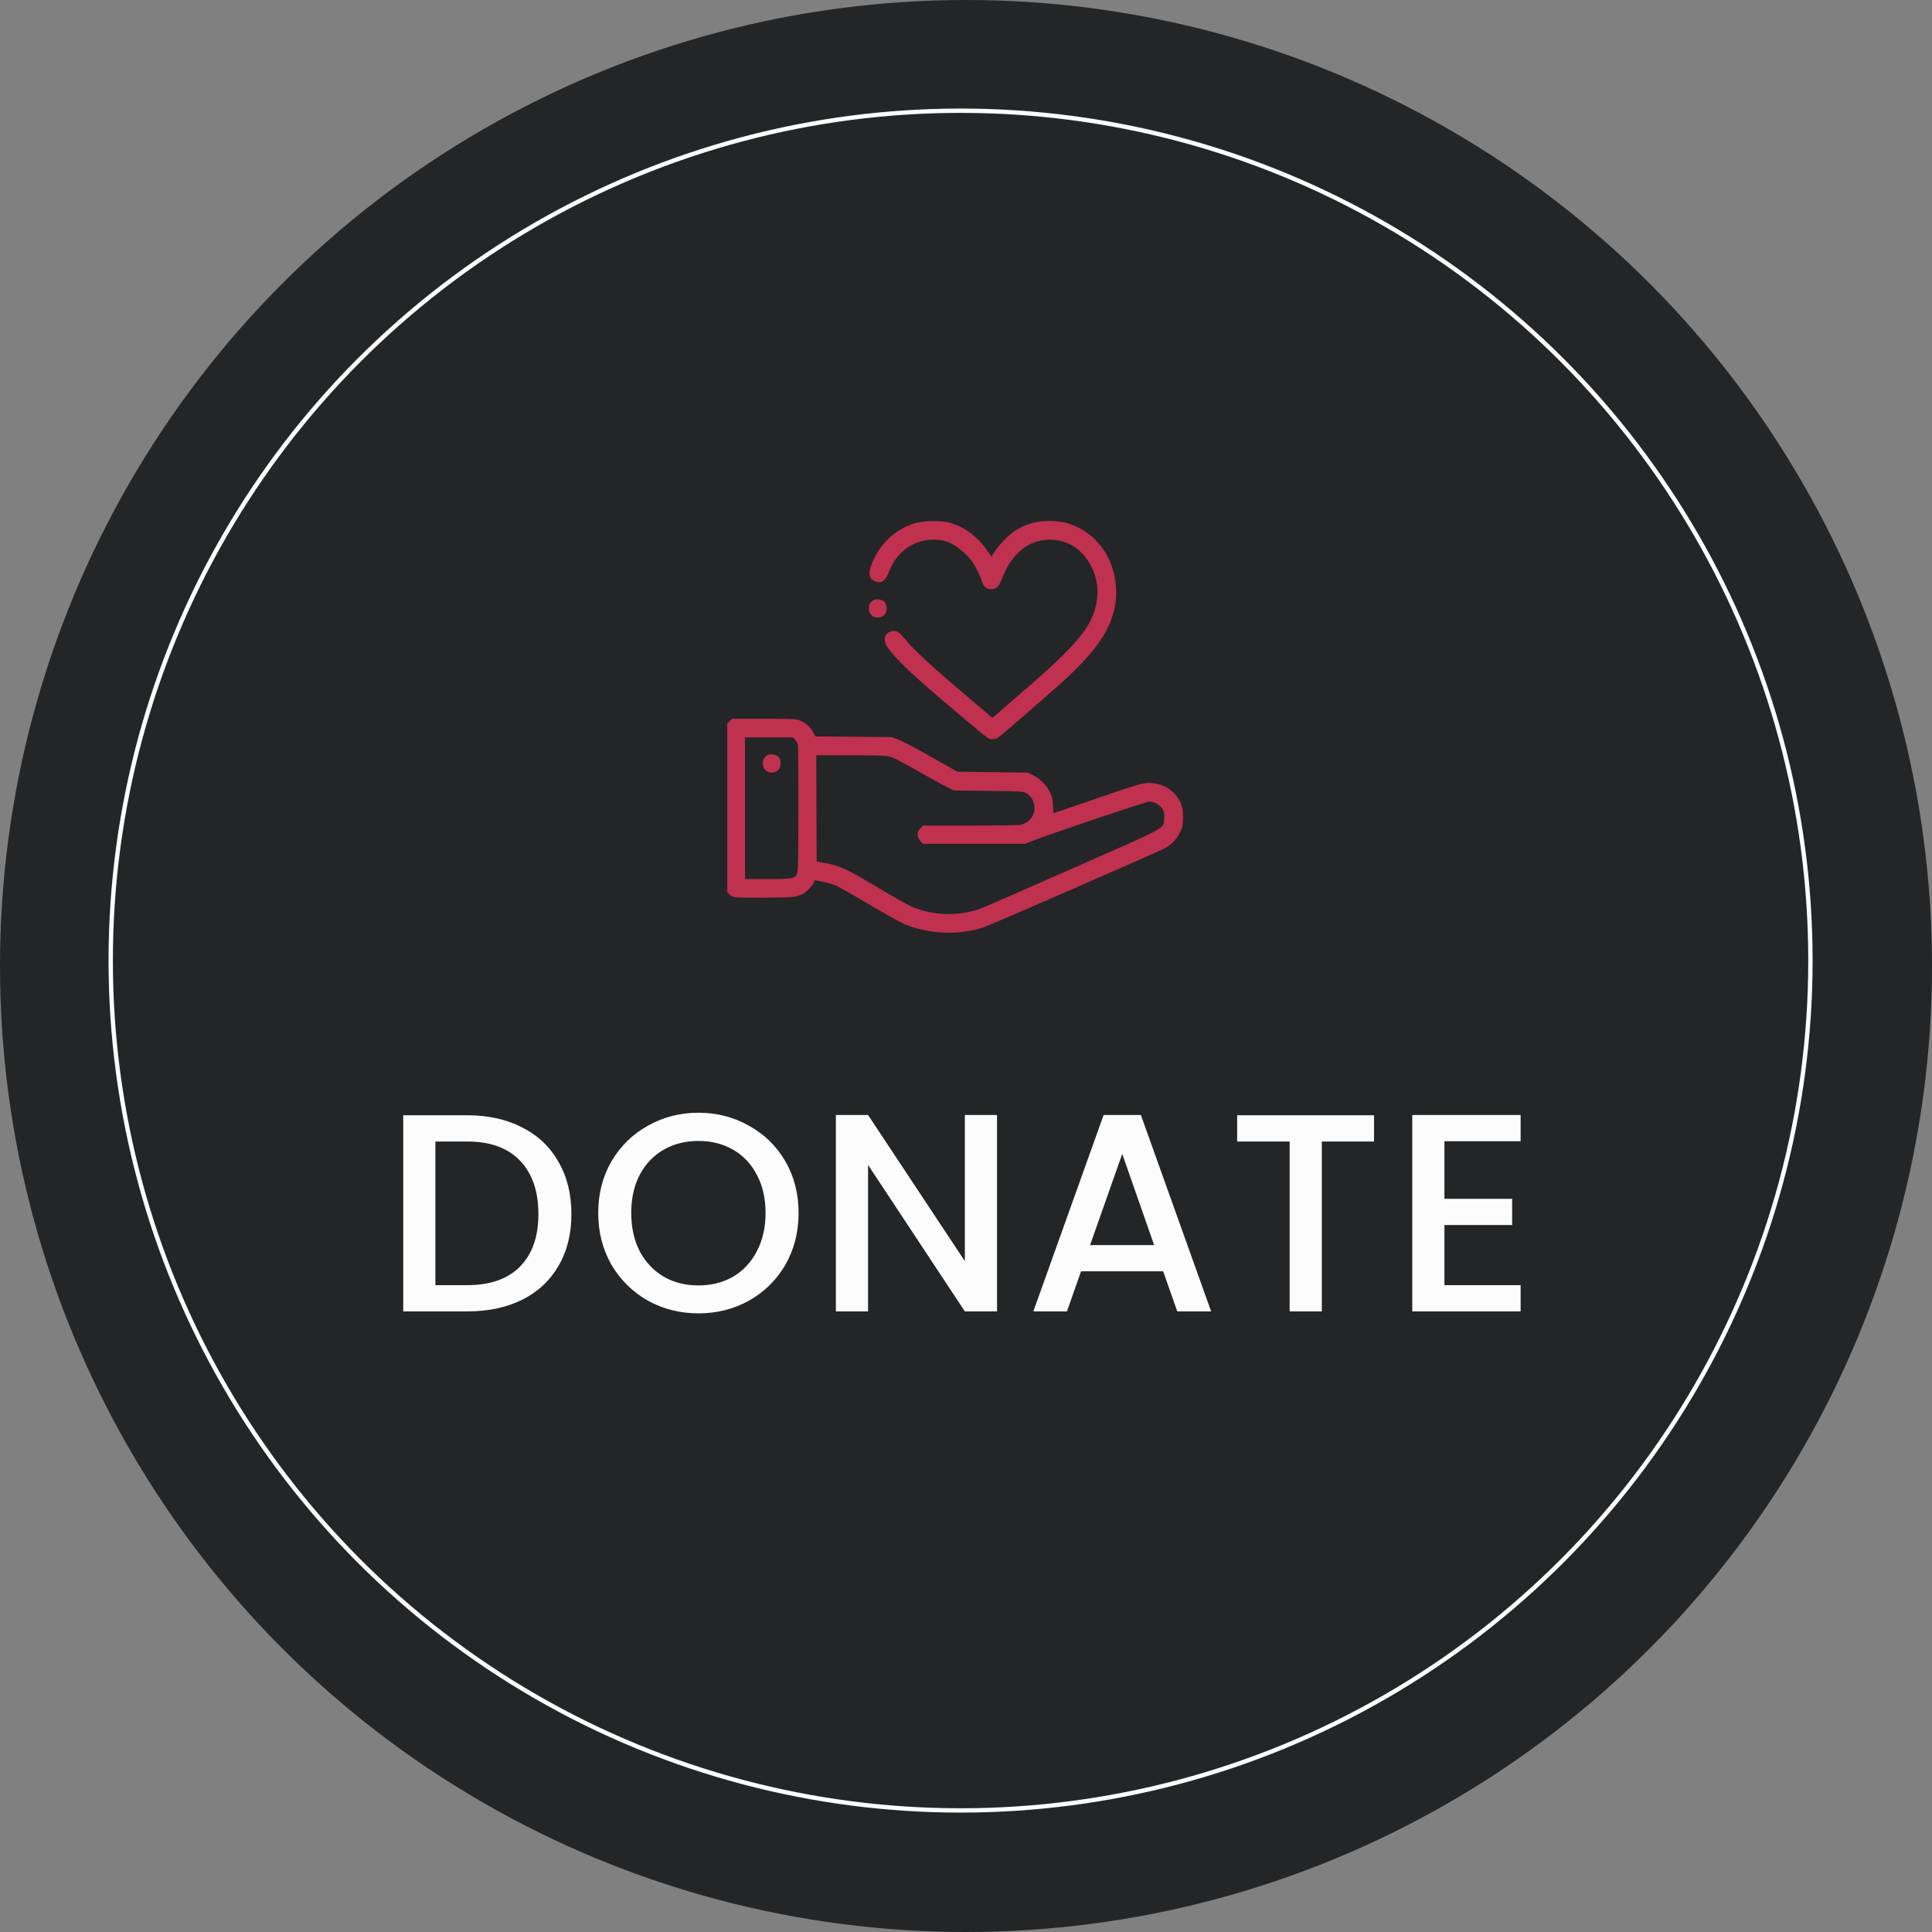 <svg width="178" height="178" viewBox="0 0 178 178" fill="none" xmlns="http://www.w3.org/2000/svg">
<rect x="0" y="0" width="178" height="178" fill="#808080" stroke="none"/>
<circle cx="89" cy="89" r="89" fill="#232526"/>
<circle cx="88.5" cy="88.5" r="78.3" stroke="#FCFCFC" stroke-width="0.4"/>
<path d="M43.052 102.752C44.976 102.752 46.657 103.124 48.096 103.87C49.552 104.598 50.67 105.655 51.45 107.042C52.247 108.411 52.646 110.014 52.646 111.852C52.646 113.689 52.247 115.284 51.45 116.636C50.67 117.988 49.552 119.028 48.096 119.756C46.657 120.466 44.976 120.822 43.052 120.822H37.15V102.752H43.052ZM43.052 118.404C45.167 118.404 46.787 117.832 47.914 116.688C49.041 115.544 49.604 113.932 49.604 111.852C49.604 109.754 49.041 108.116 47.914 106.938C46.787 105.759 45.167 105.17 43.052 105.17H40.114V118.404H43.052ZM64.346 121.004C62.664 121.004 61.113 120.614 59.692 119.834C58.288 119.036 57.17 117.936 56.338 116.532C55.523 115.11 55.116 113.516 55.116 111.748C55.116 109.98 55.523 108.394 56.338 106.99C57.17 105.586 58.288 104.494 59.692 103.714C61.113 102.916 62.664 102.518 64.346 102.518C66.044 102.518 67.596 102.916 69 103.714C70.421 104.494 71.539 105.586 72.354 106.99C73.168 108.394 73.576 109.98 73.576 111.748C73.576 113.516 73.168 115.11 72.354 116.532C71.539 117.936 70.421 119.036 69 119.834C67.596 120.614 66.044 121.004 64.346 121.004ZM64.346 118.43C65.542 118.43 66.608 118.161 67.544 117.624C68.48 117.069 69.208 116.289 69.728 115.284C70.265 114.261 70.534 113.082 70.534 111.748C70.534 110.413 70.265 109.243 69.728 108.238C69.208 107.232 68.48 106.461 67.544 105.924C66.608 105.386 65.542 105.118 64.346 105.118C63.15 105.118 62.084 105.386 61.148 105.924C60.212 106.461 59.475 107.232 58.938 108.238C58.418 109.243 58.158 110.413 58.158 111.748C58.158 113.082 58.418 114.261 58.938 115.284C59.475 116.289 60.212 117.069 61.148 117.624C62.084 118.161 63.15 118.43 64.346 118.43ZM91.858 120.822H88.894L79.976 107.328V120.822H77.012V102.726H79.976L88.894 116.194V102.726H91.858V120.822ZM107.165 117.13H99.599L98.299 120.822H95.204L101.679 102.726H105.111L111.585 120.822H108.465L107.165 117.13ZM106.333 114.712L103.395 106.314L100.431 114.712H106.333ZM126.593 102.752V105.17H121.783V120.822H118.819V105.17H113.983V102.752H126.593ZM133.079 105.144V110.448H139.319V112.866H133.079V118.404H140.099V120.822H130.115V102.726H140.099V105.144H133.079Z" fill="#FCFCFC"/>
<path d="M84.442 48.169C82.793 48.612 81.439 49.712 80.627 51.279C79.954 52.583 79.93 53.223 80.553 53.527C81.169 53.83 81.563 53.568 81.932 52.624C82.629 50.827 84.18 49.72 86.001 49.72C86.707 49.72 87.134 49.818 87.774 50.146C88.299 50.409 89.21 51.221 89.57 51.746C89.882 52.198 90.342 53.125 90.465 53.56C90.612 54.052 90.883 54.282 91.335 54.282C91.81 54.282 92.016 54.068 92.352 53.215C93.238 50.967 94.797 49.72 96.709 49.72C98.391 49.72 99.761 50.622 100.565 52.23C101.09 53.297 101.238 54.397 101.016 55.57C100.581 57.818 99.203 59.451 93.796 64.094L91.433 66.138L90.678 65.498C90.268 65.145 89.308 64.324 88.537 63.676C85.698 61.28 84.057 59.746 83.269 58.737C82.834 58.187 82.498 58.031 82.055 58.179C81.431 58.384 81.325 59.057 81.825 59.713C82.81 61.01 84.09 62.216 88.282 65.752C90.949 68.008 91.072 68.107 91.4 68.107C91.589 68.107 91.835 68.041 91.942 67.967C92.327 67.705 97.316 63.373 98.268 62.478C100.245 60.616 101.344 59.278 102.034 57.892C102.944 56.062 103.084 54.117 102.452 52.222C101.779 50.22 100.155 48.661 98.21 48.169C97.332 47.939 95.97 47.947 95.158 48.169C94.51 48.35 93.796 48.686 93.337 49.022C92.82 49.408 92.016 50.253 91.679 50.77L91.343 51.279L90.933 50.688C90.005 49.367 88.799 48.497 87.388 48.128C86.699 47.956 85.173 47.972 84.442 48.169Z" fill="#C0304F"/>
<path d="M80.268 55.455C79.825 55.914 80.063 56.768 80.662 56.883C81.244 56.997 81.687 56.636 81.687 56.054C81.687 55.52 81.392 55.225 80.859 55.225C80.555 55.225 80.448 55.266 80.268 55.455Z" fill="#C0304F"/>
<path d="M67.222 66.449L67 66.679V74.441V82.194L67.205 82.399C67.32 82.514 67.525 82.629 67.665 82.662C68.083 82.744 72.686 82.719 73.145 82.629C73.383 82.588 73.712 82.481 73.876 82.408C74.245 82.235 74.794 81.694 74.959 81.349L75.082 81.095L75.779 81.234C76.165 81.316 76.682 81.456 76.936 81.554C77.19 81.653 78.569 82.432 80.005 83.285C81.432 84.139 82.909 84.959 83.287 85.123C85.535 86.059 88.119 86.19 90.507 85.484C90.95 85.361 105.415 79.052 107.244 78.19C107.835 77.911 108.393 77.353 108.697 76.738C108.926 76.27 108.976 76.09 108.992 75.483C109.017 74.999 108.984 74.621 108.894 74.318C108.492 72.939 107.171 72.053 105.661 72.143C105.119 72.184 104.479 72.373 101.066 73.555C98.884 74.301 97.087 74.917 97.07 74.917C97.062 74.917 97.029 74.597 97.013 74.195C96.98 73.629 96.931 73.382 96.742 72.989C96.447 72.365 95.815 71.733 95.183 71.421L94.691 71.183L91.45 71.142L88.209 71.101L85.764 69.715C84.427 68.96 83.057 68.238 82.729 68.123L82.138 67.91L78.634 67.877L75.131 67.852L74.885 67.409C74.614 66.933 74.294 66.646 73.728 66.392C73.375 66.236 73.195 66.22 70.397 66.22H67.443L67.222 66.449ZM73.252 68.148C73.367 68.263 73.482 68.468 73.515 68.607C73.539 68.755 73.564 71.397 73.556 74.498C73.556 78.633 73.531 80.201 73.457 80.414C73.277 80.947 73.072 80.988 70.717 80.988H68.641V74.465V67.943H70.848H73.047L73.252 68.148ZM81.892 69.698C82.4 69.83 82.589 69.928 85.01 71.29C86.093 71.897 87.184 72.496 87.43 72.611L87.881 72.824L91.081 72.865C94.256 72.906 94.281 72.906 94.593 73.095C95.036 73.374 95.306 73.883 95.306 74.433C95.306 75.187 94.839 75.77 94.084 75.983C93.903 76.032 92.09 76.065 89.415 76.065H85.034L84.796 76.303C84.46 76.64 84.46 77.107 84.796 77.477L85.034 77.747H89.744H94.445L94.896 77.559C96.045 77.075 105.595 73.85 105.874 73.85C106.334 73.85 106.883 74.162 107.105 74.547C107.261 74.818 107.285 74.974 107.261 75.384C107.212 76.361 107.671 76.106 99.811 79.569C90.195 83.811 90.31 83.761 89.621 83.934C87.734 84.418 85.74 84.278 83.976 83.523C83.647 83.384 82.187 82.555 80.735 81.686C77.912 80.004 77.281 79.716 75.861 79.487L75.246 79.38L75.221 74.482L75.205 69.584H78.339C80.702 69.584 81.58 69.616 81.892 69.698Z" fill="#C0304F"/>
<path d="M70.504 69.731C70.061 70.191 70.299 71.044 70.898 71.159C71.481 71.274 71.924 70.913 71.924 70.33C71.924 69.797 71.628 69.501 71.095 69.501C70.791 69.501 70.685 69.543 70.504 69.731Z" fill="#C0304F"/>
</svg>
